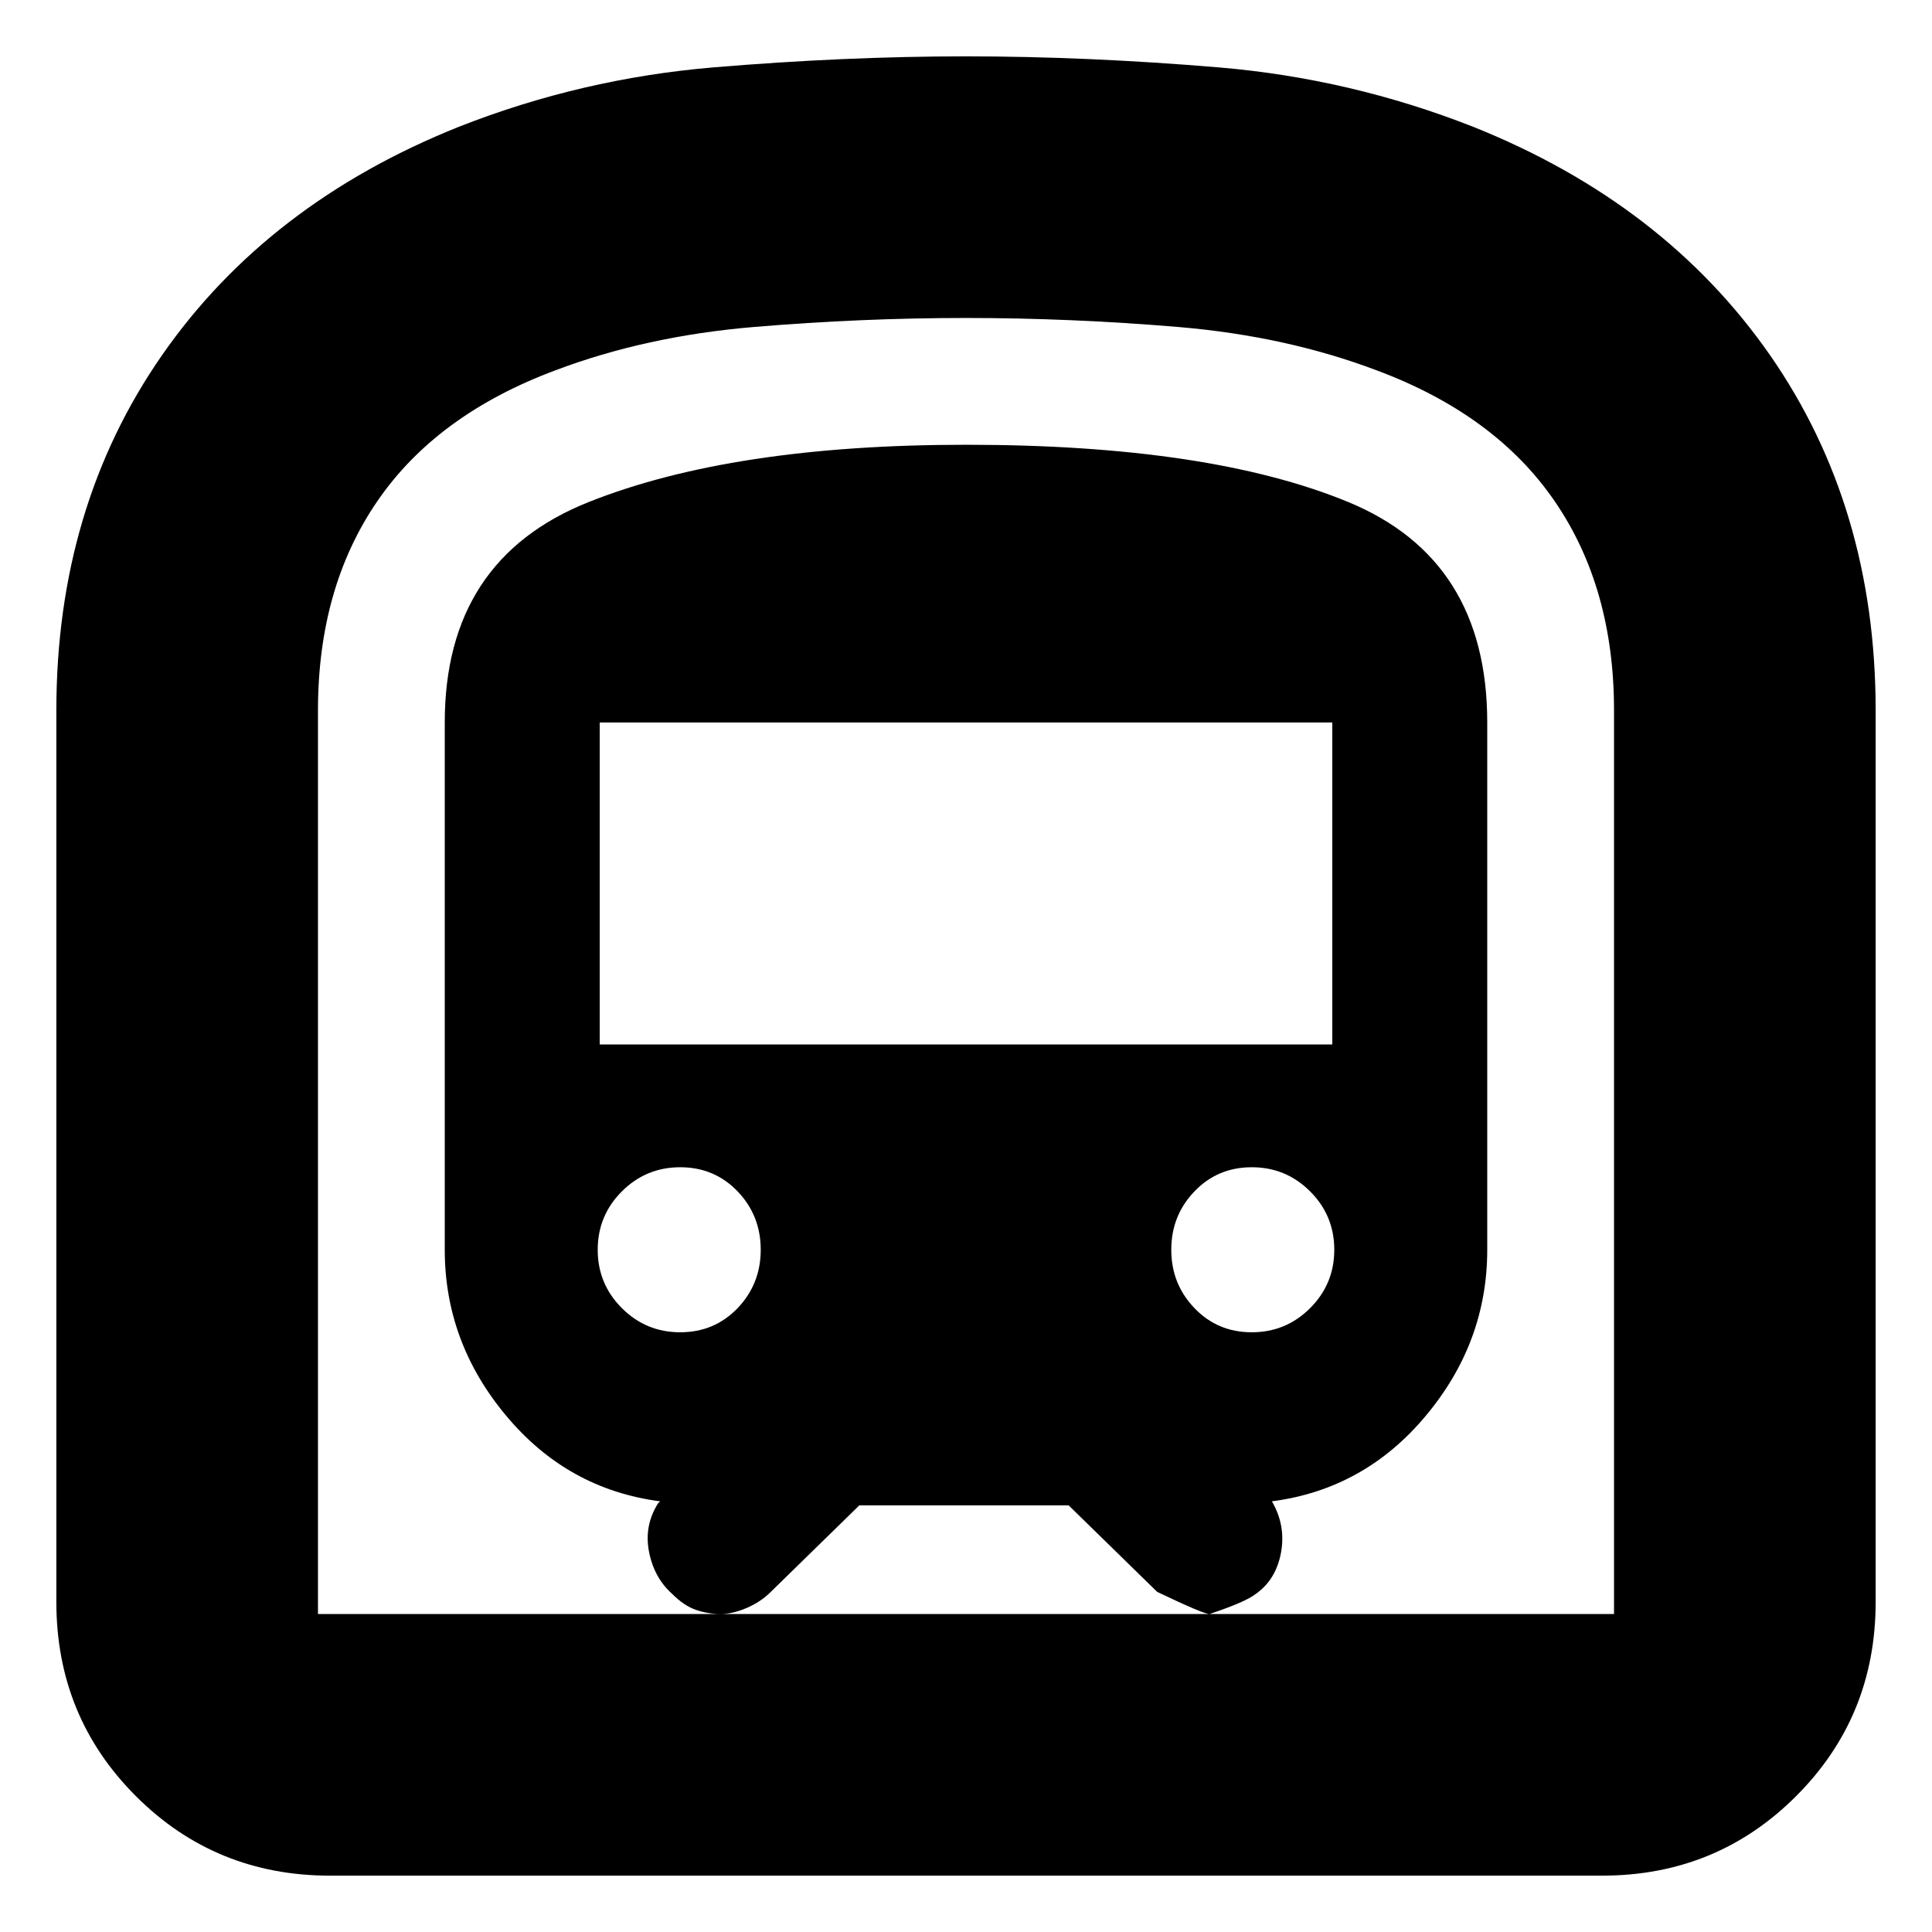 <svg xmlns="http://www.w3.org/2000/svg" height="24" width="24"><path d="M4.1 23.3q-1.425 0-2.412-.988Q.7 21.325.7 19.9V8.825Q.7 6.3 2.013 4.412 3.325 2.525 5.7 1.575q1.525-.6 3.163-.738Q10.5.7 12 .7t3.138.137q1.637.138 3.162.738 2.375.95 3.688 2.837Q23.3 6.3 23.3 8.825V19.9q0 1.425-.988 2.412-.987.988-2.412.988Zm4.85-3.25h6.075q-.075 0-.65-.275l-1.1-1.075h-2.6l-1.1 1.075q-.125.125-.3.2-.175.075-.325.075Zm-1.5-7.075h9.1v-4h-9.1Zm8.1 3.575q.425 0 .725-.3t.3-.725q0-.425-.3-.725t-.725-.3q-.425 0-.712.3-.288.3-.288.725t.288.725q.287.3.712.3Zm-7.1 0q.425 0 .713-.3.287-.3.287-.725t-.287-.725q-.288-.3-.713-.3t-.725.3q-.3.3-.3.725t.3.725q.3.3.725.3Zm-4.5 3.5h5q-.15 0-.3-.05t-.3-.2q-.225-.2-.288-.525-.062-.325.113-.6l.025-.025q-1.15-.15-1.912-1.063-.763-.912-.763-2.062v-6.55q0-2.025 1.787-2.738Q9.1 5.525 12 5.525q3.025 0 4.75.712 1.725.713 1.725 2.738v6.55q0 1.15-.763 2.062-.762.913-1.912 1.063.175.3.113.638-.063.337-.313.512-.125.1-.575.25h5.025V8.825q0-1.525-.738-2.6Q18.575 5.15 17.1 4.6q-1.125-.425-2.462-.538Q13.3 3.95 12 3.95q-1.3 0-2.637.112-1.338.113-2.463.538-1.475.55-2.212 1.625-.738 1.075-.738 2.6Zm0 0h16.1-16.1Z"/></svg>